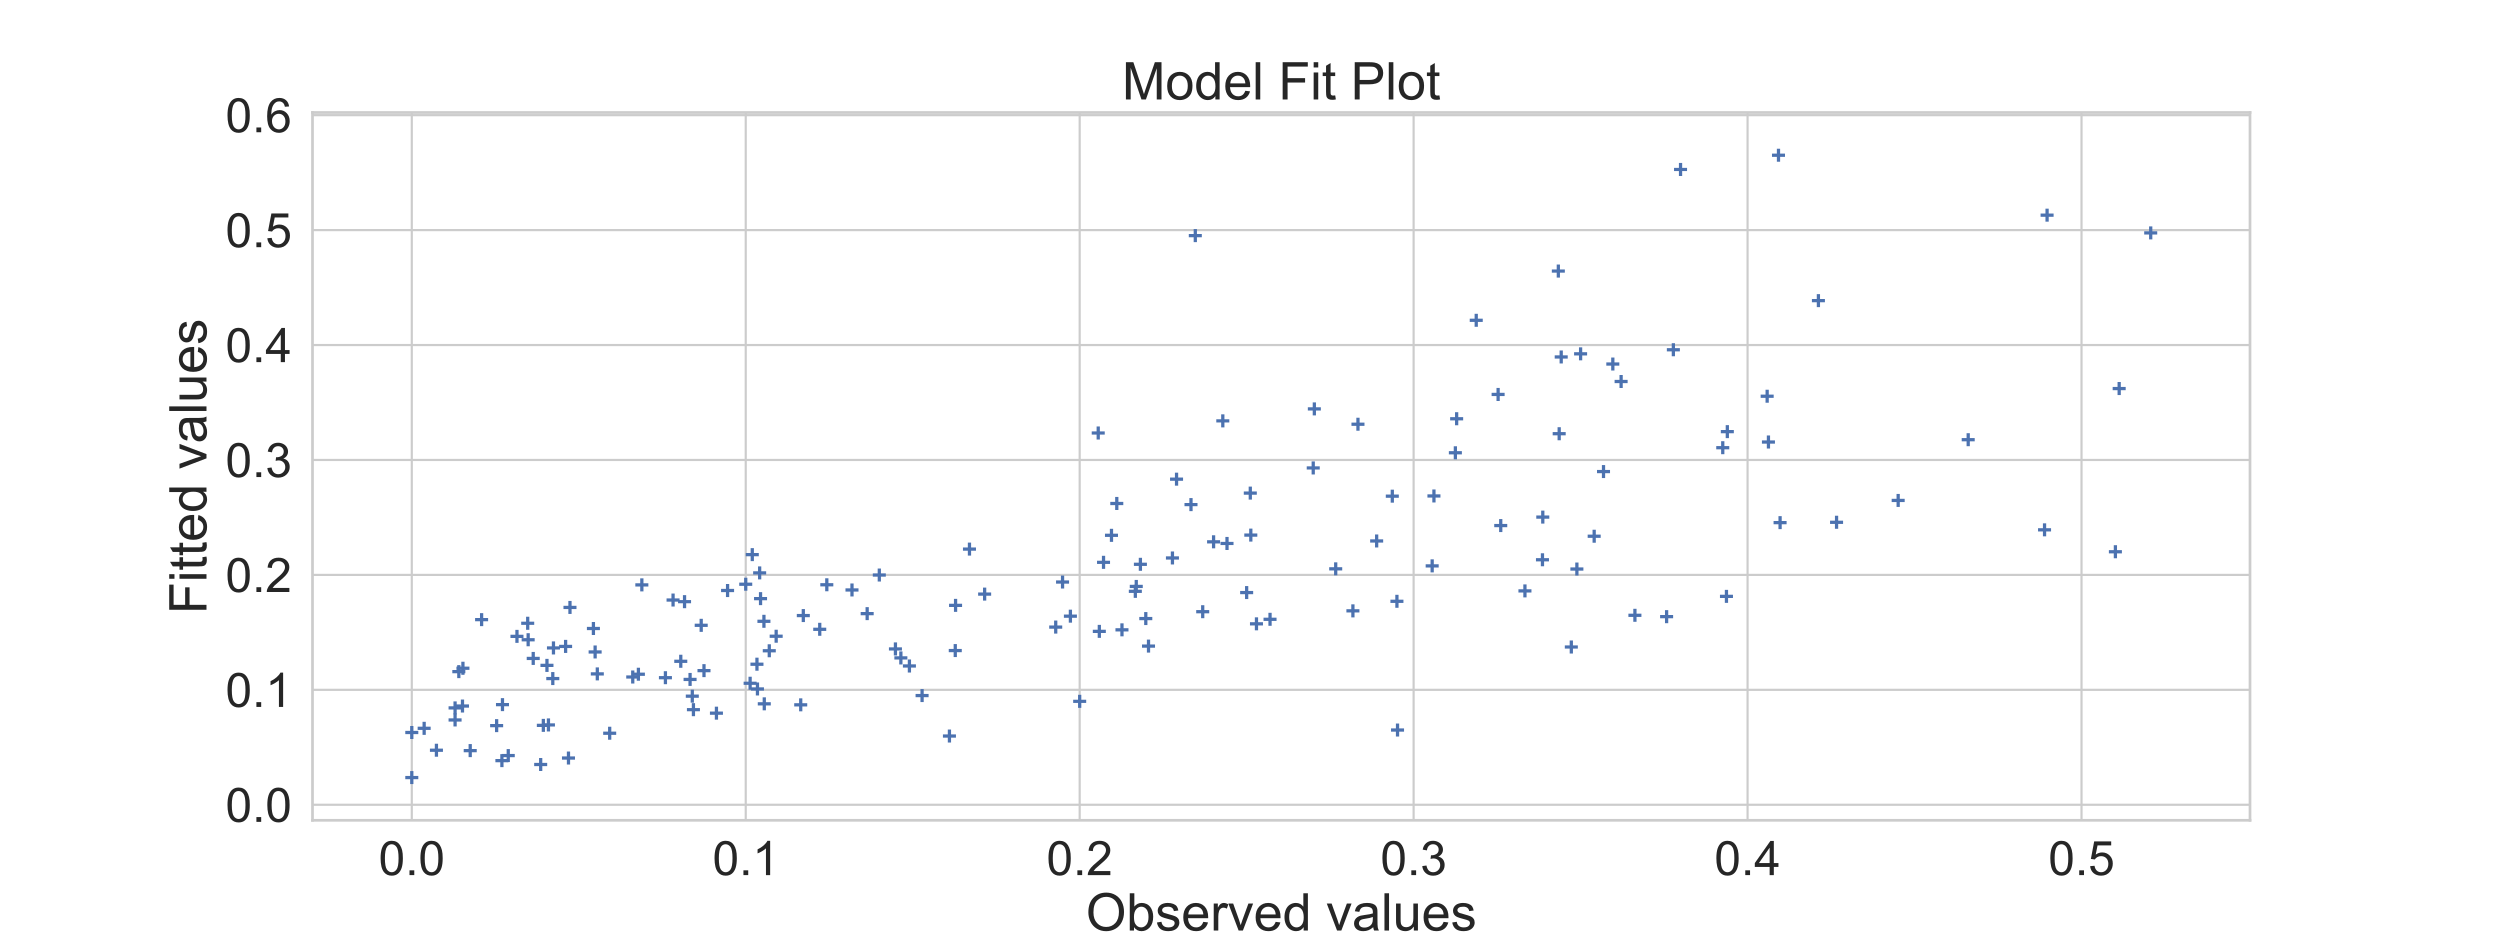 <?xml version="1.0" encoding="utf-8" standalone="no"?>
<!DOCTYPE svg PUBLIC "-//W3C//DTD SVG 1.1//EN"
  "http://www.w3.org/Graphics/SVG/1.1/DTD/svg11.dtd">
<!-- Created with matplotlib (https://matplotlib.org/) -->
<svg height="432pt" version="1.1" viewBox="0 0 1152 432" width="1152pt" xmlns="http://www.w3.org/2000/svg" xmlns:xlink="http://www.w3.org/1999/xlink">
 <defs>
  <style type="text/css">
*{stroke-linecap:butt;stroke-linejoin:round;}
  </style>
 </defs>
 <g id="figure_1">
  <g id="patch_1">
   <path d="M 0 432 
L 1152 432 
L 1152 0 
L 0 0 
z
" style="fill:#ffffff;"/>
  </g>
  <g id="axes_1">
   <g id="patch_2">
    <path d="M 144 378 
L 1036.8 378 
L 1036.8 51.84 
L 144 51.84 
z
" style="fill:#ffffff;"/>
   </g>
   <g id="matplotlib.axis_1">
    <g id="xtick_1">
     <g id="line2d_1">
      <path clip-path="url(#pbb1db2aaa8)" d="M 189.753 378 
L 189.753 51.84 
" style="fill:none;stroke:#cccccc;stroke-linecap:round;"/>
     </g>
     <g id="text_1">
      <!-- 0.0 -->
      <defs>
       <path d="M 4.156 35.297 
Q 4.156 48 6.766 55.734 
Q 9.375 63.484 14.516 67.672 
Q 19.672 71.875 27.484 71.875 
Q 33.25 71.875 37.594 69.547 
Q 41.938 67.234 44.766 62.859 
Q 47.609 58.5 49.219 52.219 
Q 50.828 45.953 50.828 35.297 
Q 50.828 22.703 48.234 14.969 
Q 45.656 7.234 40.5 3 
Q 35.359 -1.219 27.484 -1.219 
Q 17.141 -1.219 11.234 6.203 
Q 4.156 15.141 4.156 35.297 
z
M 13.188 35.297 
Q 13.188 17.672 17.312 11.828 
Q 21.438 6 27.484 6 
Q 33.547 6 37.672 11.859 
Q 41.797 17.719 41.797 35.297 
Q 41.797 52.984 37.672 58.781 
Q 33.547 64.594 27.391 64.594 
Q 21.344 64.594 17.719 59.469 
Q 13.188 52.938 13.188 35.297 
z
" id="ArialMT-48"/>
       <path d="M 9.078 0 
L 9.078 10.016 
L 19.094 10.016 
L 19.094 0 
z
" id="ArialMT-46"/>
      </defs>
      <g style="fill:#262626;" transform="translate(174.463 403.247)scale(0.22 -0.22)">
       <use xlink:href="#ArialMT-48"/>
       <use x="55.615" xlink:href="#ArialMT-46"/>
       <use x="83.398" xlink:href="#ArialMT-48"/>
      </g>
     </g>
    </g>
    <g id="xtick_2">
     <g id="line2d_2">
      <path clip-path="url(#pbb1db2aaa8)" d="M 343.634 378 
L 343.634 51.84 
" style="fill:none;stroke:#cccccc;stroke-linecap:round;"/>
     </g>
     <g id="text_2">
      <!-- 0.1 -->
      <defs>
       <path d="M 37.25 0 
L 28.469 0 
L 28.469 56 
Q 25.297 52.984 20.141 49.953 
Q 14.984 46.922 10.891 45.406 
L 10.891 53.906 
Q 18.266 57.375 23.781 62.297 
Q 29.297 67.234 31.594 71.875 
L 37.25 71.875 
z
" id="ArialMT-49"/>
      </defs>
      <g style="fill:#262626;" transform="translate(328.344 403.247)scale(0.22 -0.22)">
       <use xlink:href="#ArialMT-48"/>
       <use x="55.615" xlink:href="#ArialMT-46"/>
       <use x="83.398" xlink:href="#ArialMT-49"/>
      </g>
     </g>
    </g>
    <g id="xtick_3">
     <g id="line2d_3">
      <path clip-path="url(#pbb1db2aaa8)" d="M 497.516 378 
L 497.516 51.84 
" style="fill:none;stroke:#cccccc;stroke-linecap:round;"/>
     </g>
     <g id="text_3">
      <!-- 0.2 -->
      <defs>
       <path d="M 50.344 8.453 
L 50.344 0 
L 3.031 0 
Q 2.938 3.172 4.047 6.109 
Q 5.859 10.938 9.828 15.625 
Q 13.812 20.312 21.344 26.469 
Q 33.016 36.031 37.109 41.625 
Q 41.219 47.219 41.219 52.203 
Q 41.219 57.422 37.469 61 
Q 33.734 64.594 27.734 64.594 
Q 21.391 64.594 17.578 60.781 
Q 13.766 56.984 13.719 50.25 
L 4.688 51.172 
Q 5.609 61.281 11.656 66.578 
Q 17.719 71.875 27.938 71.875 
Q 38.234 71.875 44.234 66.156 
Q 50.25 60.453 50.25 52 
Q 50.25 47.703 48.484 43.547 
Q 46.734 39.406 42.656 34.812 
Q 38.578 30.219 29.109 22.219 
Q 21.188 15.578 18.938 13.203 
Q 16.703 10.844 15.234 8.453 
z
" id="ArialMT-50"/>
      </defs>
      <g style="fill:#262626;" transform="translate(482.226 403.247)scale(0.22 -0.22)">
       <use xlink:href="#ArialMT-48"/>
       <use x="55.615" xlink:href="#ArialMT-46"/>
       <use x="83.398" xlink:href="#ArialMT-50"/>
      </g>
     </g>
    </g>
    <g id="xtick_4">
     <g id="line2d_4">
      <path clip-path="url(#pbb1db2aaa8)" d="M 651.398 378 
L 651.398 51.84 
" style="fill:none;stroke:#cccccc;stroke-linecap:round;"/>
     </g>
     <g id="text_4">
      <!-- 0.3 -->
      <defs>
       <path d="M 4.203 18.891 
L 12.984 20.062 
Q 14.5 12.594 18.141 9.297 
Q 21.781 6 27 6 
Q 33.203 6 37.469 10.297 
Q 41.75 14.594 41.75 20.953 
Q 41.75 27 37.797 30.922 
Q 33.844 34.859 27.734 34.859 
Q 25.25 34.859 21.531 33.891 
L 22.516 41.609 
Q 23.391 41.5 23.922 41.5 
Q 29.547 41.5 34.031 44.422 
Q 38.531 47.359 38.531 53.469 
Q 38.531 58.297 35.25 61.469 
Q 31.984 64.656 26.812 64.656 
Q 21.688 64.656 18.266 61.422 
Q 14.844 58.203 13.875 51.766 
L 5.078 53.328 
Q 6.688 62.156 12.391 67.016 
Q 18.109 71.875 26.609 71.875 
Q 32.469 71.875 37.391 69.359 
Q 42.328 66.844 44.938 62.5 
Q 47.562 58.156 47.562 53.266 
Q 47.562 48.641 45.062 44.828 
Q 42.578 41.016 37.703 38.766 
Q 44.047 37.312 47.562 32.688 
Q 51.078 28.078 51.078 21.141 
Q 51.078 11.766 44.234 5.25 
Q 37.406 -1.266 26.953 -1.266 
Q 17.531 -1.266 11.297 4.344 
Q 5.078 9.969 4.203 18.891 
z
" id="ArialMT-51"/>
      </defs>
      <g style="fill:#262626;" transform="translate(636.108 403.247)scale(0.22 -0.22)">
       <use xlink:href="#ArialMT-48"/>
       <use x="55.615" xlink:href="#ArialMT-46"/>
       <use x="83.398" xlink:href="#ArialMT-51"/>
      </g>
     </g>
    </g>
    <g id="xtick_5">
     <g id="line2d_5">
      <path clip-path="url(#pbb1db2aaa8)" d="M 805.28 378 
L 805.28 51.84 
" style="fill:none;stroke:#cccccc;stroke-linecap:round;"/>
     </g>
     <g id="text_5">
      <!-- 0.4 -->
      <defs>
       <path d="M 32.328 0 
L 32.328 17.141 
L 1.266 17.141 
L 1.266 25.203 
L 33.938 71.578 
L 41.109 71.578 
L 41.109 25.203 
L 50.781 25.203 
L 50.781 17.141 
L 41.109 17.141 
L 41.109 0 
z
M 32.328 25.203 
L 32.328 57.469 
L 9.906 25.203 
z
" id="ArialMT-52"/>
      </defs>
      <g style="fill:#262626;" transform="translate(789.99 403.247)scale(0.22 -0.22)">
       <use xlink:href="#ArialMT-48"/>
       <use x="55.615" xlink:href="#ArialMT-46"/>
       <use x="83.398" xlink:href="#ArialMT-52"/>
      </g>
     </g>
    </g>
    <g id="xtick_6">
     <g id="line2d_6">
      <path clip-path="url(#pbb1db2aaa8)" d="M 959.162 378 
L 959.162 51.84 
" style="fill:none;stroke:#cccccc;stroke-linecap:round;"/>
     </g>
     <g id="text_6">
      <!-- 0.5 -->
      <defs>
       <path d="M 4.156 18.75 
L 13.375 19.531 
Q 14.406 12.797 18.141 9.391 
Q 21.875 6 27.156 6 
Q 33.5 6 37.891 10.781 
Q 42.281 15.578 42.281 23.484 
Q 42.281 31 38.062 35.344 
Q 33.844 39.703 27 39.703 
Q 22.75 39.703 19.328 37.766 
Q 15.922 35.844 13.969 32.766 
L 5.719 33.844 
L 12.641 70.609 
L 48.25 70.609 
L 48.25 62.203 
L 19.672 62.203 
L 15.828 42.969 
Q 22.266 47.469 29.344 47.469 
Q 38.719 47.469 45.156 40.969 
Q 51.609 34.469 51.609 24.266 
Q 51.609 14.547 45.953 7.469 
Q 39.062 -1.219 27.156 -1.219 
Q 17.391 -1.219 11.203 4.25 
Q 5.031 9.719 4.156 18.75 
z
" id="ArialMT-53"/>
      </defs>
      <g style="fill:#262626;" transform="translate(943.872 403.247)scale(0.22 -0.22)">
       <use xlink:href="#ArialMT-48"/>
       <use x="55.615" xlink:href="#ArialMT-46"/>
       <use x="83.398" xlink:href="#ArialMT-53"/>
      </g>
     </g>
    </g>
    <g id="text_7">
     <!-- Observed values -->
     <defs>
      <path d="M 4.828 34.859 
Q 4.828 52.688 14.391 62.766 
Q 23.969 72.859 39.109 72.859 
Q 49.031 72.859 56.984 68.109 
Q 64.938 63.375 69.109 54.906 
Q 73.297 46.438 73.297 35.688 
Q 73.297 24.812 68.891 16.219 
Q 64.5 7.625 56.438 3.203 
Q 48.391 -1.219 39.062 -1.219 
Q 28.953 -1.219 20.984 3.656 
Q 13.031 8.547 8.922 16.984 
Q 4.828 25.438 4.828 34.859 
z
M 14.594 34.719 
Q 14.594 21.781 21.547 14.328 
Q 28.516 6.891 39.016 6.891 
Q 49.703 6.891 56.609 14.406 
Q 63.531 21.922 63.531 35.75 
Q 63.531 44.484 60.578 51 
Q 57.625 57.516 51.922 61.109 
Q 46.234 64.703 39.156 64.703 
Q 29.109 64.703 21.844 57.781 
Q 14.594 50.875 14.594 34.719 
z
" id="ArialMT-79"/>
      <path d="M 14.703 0 
L 6.547 0 
L 6.547 71.578 
L 15.328 71.578 
L 15.328 46.047 
Q 20.906 53.031 29.547 53.031 
Q 34.328 53.031 38.594 51.094 
Q 42.875 49.172 45.625 45.672 
Q 48.391 42.188 49.953 37.25 
Q 51.516 32.328 51.516 26.703 
Q 51.516 13.375 44.922 6.094 
Q 38.328 -1.172 29.109 -1.172 
Q 19.922 -1.172 14.703 6.5 
z
M 14.594 26.312 
Q 14.594 17 17.141 12.844 
Q 21.297 6.062 28.375 6.062 
Q 34.125 6.062 38.328 11.062 
Q 42.531 16.062 42.531 25.984 
Q 42.531 36.141 38.5 40.969 
Q 34.469 45.797 28.766 45.797 
Q 23 45.797 18.797 40.797 
Q 14.594 35.797 14.594 26.312 
z
" id="ArialMT-98"/>
      <path d="M 3.078 15.484 
L 11.766 16.844 
Q 12.5 11.625 15.844 8.844 
Q 19.188 6.062 25.203 6.062 
Q 31.25 6.062 34.172 8.516 
Q 37.109 10.984 37.109 14.312 
Q 37.109 17.281 34.516 19 
Q 32.719 20.172 25.531 21.969 
Q 15.875 24.422 12.141 26.203 
Q 8.406 27.984 6.469 31.125 
Q 4.547 34.281 4.547 38.094 
Q 4.547 41.547 6.125 44.5 
Q 7.719 47.469 10.453 49.422 
Q 12.5 50.922 16.031 51.969 
Q 19.578 53.031 23.641 53.031 
Q 29.734 53.031 34.344 51.266 
Q 38.969 49.516 41.156 46.5 
Q 43.359 43.5 44.188 38.484 
L 35.594 37.312 
Q 35.016 41.312 32.203 43.547 
Q 29.391 45.797 24.266 45.797 
Q 18.219 45.797 15.625 43.797 
Q 13.031 41.797 13.031 39.109 
Q 13.031 37.406 14.109 36.031 
Q 15.188 34.625 17.484 33.688 
Q 18.797 33.203 25.25 31.453 
Q 34.578 28.953 38.25 27.359 
Q 41.938 25.781 44.031 22.75 
Q 46.141 19.734 46.141 15.234 
Q 46.141 10.844 43.578 6.953 
Q 41.016 3.078 36.172 0.953 
Q 31.344 -1.172 25.25 -1.172 
Q 15.141 -1.172 9.844 3.031 
Q 4.547 7.234 3.078 15.484 
z
" id="ArialMT-115"/>
      <path d="M 42.094 16.703 
L 51.172 15.578 
Q 49.031 7.625 43.219 3.219 
Q 37.406 -1.172 28.375 -1.172 
Q 17 -1.172 10.328 5.828 
Q 3.656 12.844 3.656 25.484 
Q 3.656 38.578 10.391 45.797 
Q 17.141 53.031 27.875 53.031 
Q 38.281 53.031 44.875 45.953 
Q 51.469 38.875 51.469 26.031 
Q 51.469 25.25 51.422 23.688 
L 12.75 23.688 
Q 13.234 15.141 17.578 10.594 
Q 21.922 6.062 28.422 6.062 
Q 33.25 6.062 36.672 8.594 
Q 40.094 11.141 42.094 16.703 
z
M 13.234 30.906 
L 42.188 30.906 
Q 41.609 37.453 38.875 40.719 
Q 34.672 45.797 27.984 45.797 
Q 21.922 45.797 17.797 41.75 
Q 13.672 37.703 13.234 30.906 
z
" id="ArialMT-101"/>
      <path d="M 6.5 0 
L 6.5 51.859 
L 14.406 51.859 
L 14.406 44 
Q 17.438 49.516 20 51.266 
Q 22.562 53.031 25.641 53.031 
Q 30.078 53.031 34.672 50.203 
L 31.641 42.047 
Q 28.422 43.953 25.203 43.953 
Q 22.312 43.953 20.016 42.219 
Q 17.719 40.484 16.75 37.406 
Q 15.281 32.719 15.281 27.156 
L 15.281 0 
z
" id="ArialMT-114"/>
      <path d="M 21 0 
L 1.266 51.859 
L 10.547 51.859 
L 21.688 20.797 
Q 23.484 15.766 25 10.359 
Q 26.172 14.453 28.266 20.219 
L 39.797 51.859 
L 48.828 51.859 
L 29.203 0 
z
" id="ArialMT-118"/>
      <path d="M 40.234 0 
L 40.234 6.547 
Q 35.297 -1.172 25.734 -1.172 
Q 19.531 -1.172 14.328 2.25 
Q 9.125 5.672 6.266 11.797 
Q 3.422 17.922 3.422 25.875 
Q 3.422 33.641 6 39.969 
Q 8.594 46.297 13.766 49.656 
Q 18.953 53.031 25.344 53.031 
Q 30.031 53.031 33.688 51.047 
Q 37.359 49.078 39.656 45.906 
L 39.656 71.578 
L 48.391 71.578 
L 48.391 0 
z
M 12.453 25.875 
Q 12.453 15.922 16.641 10.984 
Q 20.844 6.062 26.562 6.062 
Q 32.328 6.062 36.344 10.766 
Q 40.375 15.484 40.375 25.141 
Q 40.375 35.797 36.266 40.766 
Q 32.172 45.75 26.172 45.75 
Q 20.312 45.75 16.375 40.969 
Q 12.453 36.188 12.453 25.875 
z
" id="ArialMT-100"/>
      <path id="ArialMT-32"/>
      <path d="M 40.438 6.391 
Q 35.547 2.25 31.031 0.531 
Q 26.516 -1.172 21.344 -1.172 
Q 12.797 -1.172 8.203 3 
Q 3.609 7.172 3.609 13.672 
Q 3.609 17.484 5.344 20.625 
Q 7.078 23.781 9.891 25.688 
Q 12.703 27.594 16.219 28.562 
Q 18.797 29.25 24.031 29.891 
Q 34.672 31.156 39.703 32.906 
Q 39.75 34.719 39.75 35.203 
Q 39.75 40.578 37.25 42.781 
Q 33.891 45.75 27.25 45.75 
Q 21.047 45.75 18.094 43.578 
Q 15.141 41.406 13.719 35.891 
L 5.125 37.062 
Q 6.297 42.578 8.984 45.969 
Q 11.672 49.359 16.75 51.188 
Q 21.828 53.031 28.516 53.031 
Q 35.156 53.031 39.297 51.469 
Q 43.453 49.906 45.406 47.531 
Q 47.359 45.172 48.141 41.547 
Q 48.578 39.312 48.578 33.453 
L 48.578 21.734 
Q 48.578 9.469 49.141 6.219 
Q 49.703 2.984 51.375 0 
L 42.188 0 
Q 40.828 2.734 40.438 6.391 
z
M 39.703 26.031 
Q 34.906 24.078 25.344 22.703 
Q 19.922 21.922 17.672 20.938 
Q 15.438 19.969 14.203 18.094 
Q 12.984 16.219 12.984 13.922 
Q 12.984 10.406 15.641 8.062 
Q 18.312 5.719 23.438 5.719 
Q 28.516 5.719 32.469 7.938 
Q 36.422 10.156 38.281 14.016 
Q 39.703 17 39.703 22.797 
z
" id="ArialMT-97"/>
      <path d="M 6.391 0 
L 6.391 71.578 
L 15.188 71.578 
L 15.188 0 
z
" id="ArialMT-108"/>
      <path d="M 40.578 0 
L 40.578 7.625 
Q 34.516 -1.172 24.125 -1.172 
Q 19.531 -1.172 15.547 0.578 
Q 11.578 2.344 9.641 5 
Q 7.719 7.672 6.938 11.531 
Q 6.391 14.109 6.391 19.734 
L 6.391 51.859 
L 15.188 51.859 
L 15.188 23.094 
Q 15.188 16.219 15.719 13.812 
Q 16.547 10.359 19.234 8.375 
Q 21.922 6.391 25.875 6.391 
Q 29.828 6.391 33.297 8.422 
Q 36.766 10.453 38.203 13.938 
Q 39.656 17.438 39.656 24.078 
L 39.656 51.859 
L 48.438 51.859 
L 48.438 0 
z
" id="ArialMT-117"/>
     </defs>
     <g style="fill:#262626;" transform="translate(500.359 428.798)scale(0.24 -0.24)">
      <use xlink:href="#ArialMT-79"/>
      <use x="77.783" xlink:href="#ArialMT-98"/>
      <use x="133.398" xlink:href="#ArialMT-115"/>
      <use x="183.398" xlink:href="#ArialMT-101"/>
      <use x="239.014" xlink:href="#ArialMT-114"/>
      <use x="272.314" xlink:href="#ArialMT-118"/>
      <use x="322.314" xlink:href="#ArialMT-101"/>
      <use x="377.93" xlink:href="#ArialMT-100"/>
      <use x="433.545" xlink:href="#ArialMT-32"/>
      <use x="461.328" xlink:href="#ArialMT-118"/>
      <use x="511.328" xlink:href="#ArialMT-97"/>
      <use x="566.943" xlink:href="#ArialMT-108"/>
      <use x="589.16" xlink:href="#ArialMT-117"/>
      <use x="644.775" xlink:href="#ArialMT-101"/>
      <use x="700.391" xlink:href="#ArialMT-115"/>
     </g>
    </g>
   </g>
   <g id="matplotlib.axis_2">
    <g id="ytick_1">
     <g id="line2d_7">
      <path clip-path="url(#pbb1db2aaa8)" d="M 144 370.84 
L 1036.8 370.84 
" style="fill:none;stroke:#cccccc;stroke-linecap:round;"/>
     </g>
     <g id="text_8">
      <!-- 0.0 -->
      <g style="fill:#262626;" transform="translate(103.92 378.714)scale(0.22 -0.22)">
       <use xlink:href="#ArialMT-48"/>
       <use x="55.615" xlink:href="#ArialMT-46"/>
       <use x="83.398" xlink:href="#ArialMT-48"/>
      </g>
     </g>
    </g>
    <g id="ytick_2">
     <g id="line2d_8">
      <path clip-path="url(#pbb1db2aaa8)" d="M 144 317.879 
L 1036.8 317.879 
" style="fill:none;stroke:#cccccc;stroke-linecap:round;"/>
     </g>
     <g id="text_9">
      <!-- 0.1 -->
      <g style="fill:#262626;" transform="translate(103.92 325.752)scale(0.22 -0.22)">
       <use xlink:href="#ArialMT-48"/>
       <use x="55.615" xlink:href="#ArialMT-46"/>
       <use x="83.398" xlink:href="#ArialMT-49"/>
      </g>
     </g>
    </g>
    <g id="ytick_3">
     <g id="line2d_9">
      <path clip-path="url(#pbb1db2aaa8)" d="M 144 264.917 
L 1036.8 264.917 
" style="fill:none;stroke:#cccccc;stroke-linecap:round;"/>
     </g>
     <g id="text_10">
      <!-- 0.2 -->
      <g style="fill:#262626;" transform="translate(103.92 272.79)scale(0.22 -0.22)">
       <use xlink:href="#ArialMT-48"/>
       <use x="55.615" xlink:href="#ArialMT-46"/>
       <use x="83.398" xlink:href="#ArialMT-50"/>
      </g>
     </g>
    </g>
    <g id="ytick_4">
     <g id="line2d_10">
      <path clip-path="url(#pbb1db2aaa8)" d="M 144 211.955 
L 1036.8 211.955 
" style="fill:none;stroke:#cccccc;stroke-linecap:round;"/>
     </g>
     <g id="text_11">
      <!-- 0.3 -->
      <g style="fill:#262626;" transform="translate(103.92 219.829)scale(0.22 -0.22)">
       <use xlink:href="#ArialMT-48"/>
       <use x="55.615" xlink:href="#ArialMT-46"/>
       <use x="83.398" xlink:href="#ArialMT-51"/>
      </g>
     </g>
    </g>
    <g id="ytick_5">
     <g id="line2d_11">
      <path clip-path="url(#pbb1db2aaa8)" d="M 144 158.993 
L 1036.8 158.993 
" style="fill:none;stroke:#cccccc;stroke-linecap:round;"/>
     </g>
     <g id="text_12">
      <!-- 0.4 -->
      <g style="fill:#262626;" transform="translate(103.92 166.867)scale(0.22 -0.22)">
       <use xlink:href="#ArialMT-48"/>
       <use x="55.615" xlink:href="#ArialMT-46"/>
       <use x="83.398" xlink:href="#ArialMT-52"/>
      </g>
     </g>
    </g>
    <g id="ytick_6">
     <g id="line2d_12">
      <path clip-path="url(#pbb1db2aaa8)" d="M 144 106.032 
L 1036.8 106.032 
" style="fill:none;stroke:#cccccc;stroke-linecap:round;"/>
     </g>
     <g id="text_13">
      <!-- 0.5 -->
      <g style="fill:#262626;" transform="translate(103.92 113.905)scale(0.22 -0.22)">
       <use xlink:href="#ArialMT-48"/>
       <use x="55.615" xlink:href="#ArialMT-46"/>
       <use x="83.398" xlink:href="#ArialMT-53"/>
      </g>
     </g>
    </g>
    <g id="ytick_7">
     <g id="line2d_13">
      <path clip-path="url(#pbb1db2aaa8)" d="M 144 53.07 
L 1036.8 53.07 
" style="fill:none;stroke:#cccccc;stroke-linecap:round;"/>
     </g>
     <g id="text_14">
      <!-- 0.6 -->
      <defs>
       <path d="M 49.75 54.047 
L 41.016 53.375 
Q 39.844 58.547 37.703 60.891 
Q 34.125 64.656 28.906 64.656 
Q 24.703 64.656 21.531 62.312 
Q 17.391 59.281 14.984 53.469 
Q 12.594 47.656 12.5 36.922 
Q 15.672 41.75 20.266 44.094 
Q 24.859 46.438 29.891 46.438 
Q 38.672 46.438 44.844 39.969 
Q 51.031 33.5 51.031 23.25 
Q 51.031 16.5 48.125 10.719 
Q 45.219 4.938 40.141 1.859 
Q 35.062 -1.219 28.609 -1.219 
Q 17.625 -1.219 10.688 6.859 
Q 3.766 14.938 3.766 33.5 
Q 3.766 54.25 11.422 63.672 
Q 18.109 71.875 29.438 71.875 
Q 37.891 71.875 43.281 67.141 
Q 48.688 62.406 49.75 54.047 
z
M 13.875 23.188 
Q 13.875 18.656 15.797 14.5 
Q 17.719 10.359 21.188 8.172 
Q 24.656 6 28.469 6 
Q 34.031 6 38.031 10.484 
Q 42.047 14.984 42.047 22.703 
Q 42.047 30.125 38.078 34.391 
Q 34.125 38.672 28.125 38.672 
Q 22.172 38.672 18.016 34.391 
Q 13.875 30.125 13.875 23.188 
z
" id="ArialMT-54"/>
      </defs>
      <g style="fill:#262626;" transform="translate(103.92 60.943)scale(0.22 -0.22)">
       <use xlink:href="#ArialMT-48"/>
       <use x="55.615" xlink:href="#ArialMT-46"/>
       <use x="83.398" xlink:href="#ArialMT-54"/>
      </g>
     </g>
    </g>
    <g id="text_15">
     <!-- Fitted values -->
     <defs>
      <path d="M 8.203 0 
L 8.203 71.578 
L 56.5 71.578 
L 56.5 63.141 
L 17.672 63.141 
L 17.672 40.969 
L 51.266 40.969 
L 51.266 32.516 
L 17.672 32.516 
L 17.672 0 
z
" id="ArialMT-70"/>
      <path d="M 6.641 61.469 
L 6.641 71.578 
L 15.438 71.578 
L 15.438 61.469 
z
M 6.641 0 
L 6.641 51.859 
L 15.438 51.859 
L 15.438 0 
z
" id="ArialMT-105"/>
      <path d="M 25.781 7.859 
L 27.047 0.094 
Q 23.344 -0.688 20.406 -0.688 
Q 15.625 -0.688 12.984 0.828 
Q 10.359 2.344 9.281 4.812 
Q 8.203 7.281 8.203 15.188 
L 8.203 45.016 
L 1.766 45.016 
L 1.766 51.859 
L 8.203 51.859 
L 8.203 64.703 
L 16.938 69.969 
L 16.938 51.859 
L 25.781 51.859 
L 25.781 45.016 
L 16.938 45.016 
L 16.938 14.703 
Q 16.938 10.938 17.406 9.859 
Q 17.875 8.797 18.922 8.156 
Q 19.969 7.516 21.922 7.516 
Q 23.391 7.516 25.781 7.859 
z
" id="ArialMT-116"/>
     </defs>
     <g style="fill:#262626;" transform="translate(95.15 282.949)rotate(-90)scale(0.24 -0.24)">
      <use xlink:href="#ArialMT-70"/>
      <use x="61.084" xlink:href="#ArialMT-105"/>
      <use x="83.301" xlink:href="#ArialMT-116"/>
      <use x="111.084" xlink:href="#ArialMT-116"/>
      <use x="138.867" xlink:href="#ArialMT-101"/>
      <use x="194.482" xlink:href="#ArialMT-100"/>
      <use x="250.098" xlink:href="#ArialMT-32"/>
      <use x="277.881" xlink:href="#ArialMT-118"/>
      <use x="327.881" xlink:href="#ArialMT-97"/>
      <use x="383.496" xlink:href="#ArialMT-108"/>
      <use x="405.713" xlink:href="#ArialMT-117"/>
      <use x="461.328" xlink:href="#ArialMT-101"/>
      <use x="516.943" xlink:href="#ArialMT-115"/>
     </g>
    </g>
   </g>
   <g id="PathCollection_1">
    <defs>
     <path d="M -3 0 
L 3 0 
M 0 3 
L 0 -3 
" id="m49c57559b8" style="stroke:#4c72b0;stroke-width:1.5;"/>
    </defs>
    <g clip-path="url(#pbb1db2aaa8)">
     <use style="fill:#4c72b0;stroke:#4c72b0;stroke-width:1.5;" x="819.528" xlink:href="#m49c57559b8" y="71.537"/>
     <use style="fill:#4c72b0;stroke:#4c72b0;stroke-width:1.5;" x="734.598" xlink:href="#m49c57559b8" y="247.097"/>
     <use style="fill:#4c72b0;stroke:#4c72b0;stroke-width:1.5;" x="719.407" xlink:href="#m49c57559b8" y="164.499"/>
     <use style="fill:#4c72b0;stroke:#4c72b0;stroke-width:1.5;" x="319.532" xlink:href="#m49c57559b8" y="327.013"/>
     <use style="fill:#4c72b0;stroke:#4c72b0;stroke-width:1.5;" x="793.845" xlink:href="#m49c57559b8" y="206.302"/>
     <use style="fill:#4c72b0;stroke:#4c72b0;stroke-width:1.5;" x="335.267" xlink:href="#m49c57559b8" y="272.114"/>
     <use style="fill:#4c72b0;stroke:#4c72b0;stroke-width:1.5;" x="493.242" xlink:href="#m49c57559b8" y="283.932"/>
     <use style="fill:#4c72b0;stroke:#4c72b0;stroke-width:1.5;" x="350.046" xlink:href="#m49c57559b8" y="263.994"/>
     <use style="fill:#4c72b0;stroke:#4c72b0;stroke-width:1.5;" x="352.183" xlink:href="#m49c57559b8" y="324.331"/>
     <use style="fill:#4c72b0;stroke:#4c72b0;stroke-width:1.5;" x="728.339" xlink:href="#m49c57559b8" y="163.05"/>
     <use style="fill:#4c72b0;stroke:#4c72b0;stroke-width:1.5;" x="437.499" xlink:href="#m49c57559b8" y="339.156"/>
     <use style="fill:#4c72b0;stroke:#4c72b0;stroke-width:1.5;" x="343.634" xlink:href="#m49c57559b8" y="269.211"/>
     <use style="fill:#4c72b0;stroke:#4c72b0;stroke-width:1.5;" x="370.166" xlink:href="#m49c57559b8" y="283.657"/>
     <use style="fill:#4c72b0;stroke:#4c72b0;stroke-width:1.5;" x="368.972" xlink:href="#m49c57559b8" y="324.779"/>
     <use style="fill:#4c72b0;stroke:#4c72b0;stroke-width:1.5;" x="718.08" xlink:href="#m49c57559b8" y="124.906"/>
     <use style="fill:#4c72b0;stroke:#4c72b0;stroke-width:1.5;" x="605.65" xlink:href="#m49c57559b8" y="188.417"/>
     <use style="fill:#4c72b0;stroke:#4c72b0;stroke-width:1.5;" x="440.188" xlink:href="#m49c57559b8" y="299.787"/>
     <use style="fill:#4c72b0;stroke:#4c72b0;stroke-width:1.5;" x="319.013" xlink:href="#m49c57559b8" y="320.786"/>
     <use style="fill:#4c72b0;stroke:#4c72b0;stroke-width:1.5;" x="670.633" xlink:href="#m49c57559b8" y="208.646"/>
     <use style="fill:#4c72b0;stroke:#4c72b0;stroke-width:1.5;" x="559.221" xlink:href="#m49c57559b8" y="249.665"/>
     <use style="fill:#4c72b0;stroke:#4c72b0;stroke-width:1.5;" x="354.483" xlink:href="#m49c57559b8" y="299.865"/>
     <use style="fill:#4c72b0;stroke:#4c72b0;stroke-width:1.5;" x="743.187" xlink:href="#m49c57559b8" y="167.752"/>
     <use style="fill:#4c72b0;stroke:#4c72b0;stroke-width:1.5;" x="506.065" xlink:href="#m49c57559b8" y="199.526"/>
     <use style="fill:#4c72b0;stroke:#4c72b0;stroke-width:1.5;" x="231.276" xlink:href="#m49c57559b8" y="350.496"/>
     <use style="fill:#4c72b0;stroke:#4c72b0;stroke-width:1.5;" x="527.979" xlink:href="#m49c57559b8" y="285.045"/>
     <use style="fill:#4c72b0;stroke:#4c72b0;stroke-width:1.5;" x="243.166" xlink:href="#m49c57559b8" y="287.202"/>
     <use style="fill:#4c72b0;stroke:#4c72b0;stroke-width:1.5;" x="514.614" xlink:href="#m49c57559b8" y="232.001"/>
     <use style="fill:#4c72b0;stroke:#4c72b0;stroke-width:1.5;" x="486.475" xlink:href="#m49c57559b8" y="288.955"/>
     <use style="fill:#4c72b0;stroke:#4c72b0;stroke-width:1.5;" x="330.136" xlink:href="#m49c57559b8" y="328.635"/>
     <use style="fill:#4c72b0;stroke:#4c72b0;stroke-width:1.5;" x="274.237" xlink:href="#m49c57559b8" y="300.423"/>
     <use style="fill:#4c72b0;stroke:#4c72b0;stroke-width:1.5;" x="238.219" xlink:href="#m49c57559b8" y="293.237"/>
     <use style="fill:#4c72b0;stroke:#4c72b0;stroke-width:1.5;" x="508.508" xlink:href="#m49c57559b8" y="259.122"/>
     <use style="fill:#4c72b0;stroke:#4c72b0;stroke-width:1.5;" x="578.983" xlink:href="#m49c57559b8" y="287.464"/>
     <use style="fill:#4c72b0;stroke:#4c72b0;stroke-width:1.5;" x="625.751" xlink:href="#m49c57559b8" y="195.493"/>
     <use style="fill:#4c72b0;stroke:#4c72b0;stroke-width:1.5;" x="291.569" xlink:href="#m49c57559b8" y="311.964"/>
     <use style="fill:#4c72b0;stroke:#4c72b0;stroke-width:1.5;" x="710.77" xlink:href="#m49c57559b8" y="257.945"/>
     <use style="fill:#4c72b0;stroke:#4c72b0;stroke-width:1.5;" x="211.426" xlink:href="#m49c57559b8" y="309.478"/>
     <use style="fill:#4c72b0;stroke:#4c72b0;stroke-width:1.5;" x="563.466" xlink:href="#m49c57559b8" y="193.934"/>
     <use style="fill:#4c72b0;stroke:#4c72b0;stroke-width:1.5;" x="747.009" xlink:href="#m49c57559b8" y="175.793"/>
     <use style="fill:#4c72b0;stroke:#4c72b0;stroke-width:1.5;" x="605.139" xlink:href="#m49c57559b8" y="215.626"/>
     <use style="fill:#4c72b0;stroke:#4c72b0;stroke-width:1.5;" x="275.243" xlink:href="#m49c57559b8" y="310.538"/>
     <use style="fill:#4c72b0;stroke:#4c72b0;stroke-width:1.5;" x="306.625" xlink:href="#m49c57559b8" y="312.287"/>
     <use style="fill:#4c72b0;stroke:#4c72b0;stroke-width:1.5;" x="565.405" xlink:href="#m49c57559b8" y="250.431"/>
     <use style="fill:#4c72b0;stroke:#4c72b0;stroke-width:1.5;" x="643.704" xlink:href="#m49c57559b8" y="277.088"/>
     <use style="fill:#4c72b0;stroke:#4c72b0;stroke-width:1.5;" x="346.652" xlink:href="#m49c57559b8" y="255.581"/>
     <use style="fill:#4c72b0;stroke:#4c72b0;stroke-width:1.5;" x="517.004" xlink:href="#m49c57559b8" y="290.231"/>
     <use style="fill:#4c72b0;stroke:#4c72b0;stroke-width:1.5;" x="415.117" xlink:href="#m49c57559b8" y="303.173"/>
     <use style="fill:#4c72b0;stroke:#4c72b0;stroke-width:1.5;" x="691.541" xlink:href="#m49c57559b8" y="242.173"/>
     <use style="fill:#4c72b0;stroke:#4c72b0;stroke-width:1.5;" x="576.371" xlink:href="#m49c57559b8" y="246.565"/>
     <use style="fill:#4c72b0;stroke:#4c72b0;stroke-width:1.5;" x="615.492" xlink:href="#m49c57559b8" y="262.109"/>
     <use style="fill:#4c72b0;stroke:#4c72b0;stroke-width:1.5;" x="252.722" xlink:href="#m49c57559b8" y="334.047"/>
     <use style="fill:#4c72b0;stroke:#4c72b0;stroke-width:1.5;" x="814.898" xlink:href="#m49c57559b8" y="203.677"/>
     <use style="fill:#4c72b0;stroke:#4c72b0;stroke-width:1.5;" x="718.475" xlink:href="#m49c57559b8" y="199.862"/>
     <use style="fill:#4c72b0;stroke:#4c72b0;stroke-width:1.5;" x="201.109" xlink:href="#m49c57559b8" y="345.704"/>
     <use style="fill:#4c72b0;stroke:#4c72b0;stroke-width:1.5;" x="243.378" xlink:href="#m49c57559b8" y="294.792"/>
     <use style="fill:#4c72b0;stroke:#4c72b0;stroke-width:1.5;" x="352.018" xlink:href="#m49c57559b8" y="286.287"/>
     <use style="fill:#4c72b0;stroke:#4c72b0;stroke-width:1.5;" x="643.982" xlink:href="#m49c57559b8" y="336.399"/>
     <use style="fill:#4c72b0;stroke:#4c72b0;stroke-width:1.5;" x="405.187" xlink:href="#m49c57559b8" y="264.964"/>
     <use style="fill:#4c72b0;stroke:#4c72b0;stroke-width:1.5;" x="726.629" xlink:href="#m49c57559b8" y="262.207"/>
     <use style="fill:#4c72b0;stroke:#4c72b0;stroke-width:1.5;" x="424.898" xlink:href="#m49c57559b8" y="320.515"/>
     <use style="fill:#4c72b0;stroke:#4c72b0;stroke-width:1.5;" x="837.922" xlink:href="#m49c57559b8" y="138.523"/>
     <use style="fill:#4c72b0;stroke:#4c72b0;stroke-width:1.5;" x="529.234" xlink:href="#m49c57559b8" y="297.721"/>
     <use style="fill:#4c72b0;stroke:#4c72b0;stroke-width:1.5;" x="641.576" xlink:href="#m49c57559b8" y="228.64"/>
     <use style="fill:#4c72b0;stroke:#4c72b0;stroke-width:1.5;" x="231.542" xlink:href="#m49c57559b8" y="324.705"/>
     <use style="fill:#4c72b0;stroke:#4c72b0;stroke-width:1.5;" x="820.263" xlink:href="#m49c57559b8" y="240.835"/>
     <use style="fill:#4c72b0;stroke:#4c72b0;stroke-width:1.5;" x="234.207" xlink:href="#m49c57559b8" y="348.155"/>
     <use style="fill:#4c72b0;stroke:#4c72b0;stroke-width:1.5;" x="250.373" xlink:href="#m49c57559b8" y="334.258"/>
     <use style="fill:#4c72b0;stroke:#4c72b0;stroke-width:1.5;" x="795.552" xlink:href="#m49c57559b8" y="274.814"/>
     <use style="fill:#4c72b0;stroke:#4c72b0;stroke-width:1.5;" x="255.036" xlink:href="#m49c57559b8" y="298.569"/>
     <use style="fill:#4c72b0;stroke:#4c72b0;stroke-width:1.5;" x="380.993" xlink:href="#m49c57559b8" y="269.463"/>
     <use style="fill:#4c72b0;stroke:#4c72b0;stroke-width:1.5;" x="317.987" xlink:href="#m49c57559b8" y="313.077"/>
     <use style="fill:#4c72b0;stroke:#4c72b0;stroke-width:1.5;" x="260.632" xlink:href="#m49c57559b8" y="297.866"/>
     <use style="fill:#4c72b0;stroke:#4c72b0;stroke-width:1.5;" x="189.753" xlink:href="#m49c57559b8" y="337.53"/>
     <use style="fill:#4c72b0;stroke:#4c72b0;stroke-width:1.5;" x="767.975" xlink:href="#m49c57559b8" y="284.155"/>
     <use style="fill:#4c72b0;stroke:#4c72b0;stroke-width:1.5;" x="523.591" xlink:href="#m49c57559b8" y="270.239"/>
     <use style="fill:#4c72b0;stroke:#4c72b0;stroke-width:1.5;" x="523.163" xlink:href="#m49c57559b8" y="272.482"/>
     <use style="fill:#4c72b0;stroke:#4c72b0;stroke-width:1.5;" x="295.76" xlink:href="#m49c57559b8" y="269.508"/>
     <use style="fill:#4c72b0;stroke:#4c72b0;stroke-width:1.5;" x="574.457" xlink:href="#m49c57559b8" y="273.059"/>
     <use style="fill:#4c72b0;stroke:#4c72b0;stroke-width:1.5;" x="738.9" xlink:href="#m49c57559b8" y="217.292"/>
     <use style="fill:#4c72b0;stroke:#4c72b0;stroke-width:1.5;" x="710.916" xlink:href="#m49c57559b8" y="238.287"/>
     <use style="fill:#4c72b0;stroke:#4c72b0;stroke-width:1.5;" x="774.393" xlink:href="#m49c57559b8" y="78.092"/>
     <use style="fill:#4c72b0;stroke:#4c72b0;stroke-width:1.5;" x="350.459" xlink:href="#m49c57559b8" y="275.855"/>
     <use style="fill:#4c72b0;stroke:#4c72b0;stroke-width:1.5;" x="680.251" xlink:href="#m49c57559b8" y="147.585"/>
     <use style="fill:#4c72b0;stroke:#4c72b0;stroke-width:1.5;" x="209.7" xlink:href="#m49c57559b8" y="331.749"/>
     <use style="fill:#4c72b0;stroke:#4c72b0;stroke-width:1.5;" x="213.112" xlink:href="#m49c57559b8" y="325.348"/>
     <use style="fill:#4c72b0;stroke:#4c72b0;stroke-width:1.5;" x="512.172" xlink:href="#m49c57559b8" y="246.679"/>
     <use style="fill:#4c72b0;stroke:#4c72b0;stroke-width:1.5;" x="254.725" xlink:href="#m49c57559b8" y="312.688"/>
     <use style="fill:#4c72b0;stroke:#4c72b0;stroke-width:1.5;" x="976.517" xlink:href="#m49c57559b8" y="179.038"/>
     <use style="fill:#4c72b0;stroke:#4c72b0;stroke-width:1.5;" x="506.568" xlink:href="#m49c57559b8" y="290.927"/>
     <use style="fill:#4c72b0;stroke:#4c72b0;stroke-width:1.5;" x="273.443" xlink:href="#m49c57559b8" y="289.613"/>
     <use style="fill:#4c72b0;stroke:#4c72b0;stroke-width:1.5;" x="814.31" xlink:href="#m49c57559b8" y="182.578"/>
     <use style="fill:#4c72b0;stroke:#4c72b0;stroke-width:1.5;" x="497.516" xlink:href="#m49c57559b8" y="323.174"/>
     <use style="fill:#4c72b0;stroke:#4c72b0;stroke-width:1.5;" x="310.149" xlink:href="#m49c57559b8" y="276.498"/>
     <use style="fill:#4c72b0;stroke:#4c72b0;stroke-width:1.5;" x="252.038" xlink:href="#m49c57559b8" y="306.614"/>
     <use style="fill:#4c72b0;stroke:#4c72b0;stroke-width:1.5;" x="874.678" xlink:href="#m49c57559b8" y="230.603"/>
     <use style="fill:#4c72b0;stroke:#4c72b0;stroke-width:1.5;" x="753.368" xlink:href="#m49c57559b8" y="283.533"/>
     <use style="fill:#4c72b0;stroke:#4c72b0;stroke-width:1.5;" x="399.592" xlink:href="#m49c57559b8" y="282.758"/>
     <use style="fill:#4c72b0;stroke:#4c72b0;stroke-width:1.5;" x="446.732" xlink:href="#m49c57559b8" y="253.032"/>
     <use style="fill:#4c72b0;stroke:#4c72b0;stroke-width:1.5;" x="357.66" xlink:href="#m49c57559b8" y="293.17"/>
     <use style="fill:#4c72b0;stroke:#4c72b0;stroke-width:1.5;" x="548.81" xlink:href="#m49c57559b8" y="232.521"/>
     <use style="fill:#4c72b0;stroke:#4c72b0;stroke-width:1.5;" x="412.616" xlink:href="#m49c57559b8" y="299.031"/>
     <use style="fill:#4c72b0;stroke:#4c72b0;stroke-width:1.5;" x="349.034" xlink:href="#m49c57559b8" y="317.472"/>
     <use style="fill:#4c72b0;stroke:#4c72b0;stroke-width:1.5;" x="213.318" xlink:href="#m49c57559b8" y="307.934"/>
     <use style="fill:#4c72b0;stroke:#4c72b0;stroke-width:1.5;" x="634.364" xlink:href="#m49c57559b8" y="249.273"/>
     <use style="fill:#4c72b0;stroke:#4c72b0;stroke-width:1.5;" x="313.7" xlink:href="#m49c57559b8" y="304.716"/>
     <use style="fill:#4c72b0;stroke:#4c72b0;stroke-width:1.5;" x="659.947" xlink:href="#m49c57559b8" y="260.755"/>
     <use style="fill:#4c72b0;stroke:#4c72b0;stroke-width:1.5;" x="943.298" xlink:href="#m49c57559b8" y="99.149"/>
     <use style="fill:#4c72b0;stroke:#4c72b0;stroke-width:1.5;" x="453.721" xlink:href="#m49c57559b8" y="273.766"/>
     <use style="fill:#4c72b0;stroke:#4c72b0;stroke-width:1.5;" x="795.954" xlink:href="#m49c57559b8" y="198.888"/>
     <use style="fill:#4c72b0;stroke:#4c72b0;stroke-width:1.5;" x="209.7" xlink:href="#m49c57559b8" y="326.193"/>
     <use style="fill:#4c72b0;stroke:#4c72b0;stroke-width:1.5;" x="660.76" xlink:href="#m49c57559b8" y="228.531"/>
     <use style="fill:#4c72b0;stroke:#4c72b0;stroke-width:1.5;" x="550.797" xlink:href="#m49c57559b8" y="108.567"/>
     <use style="fill:#4c72b0;stroke:#4c72b0;stroke-width:1.5;" x="392.597" xlink:href="#m49c57559b8" y="271.847"/>
     <use style="fill:#4c72b0;stroke:#4c72b0;stroke-width:1.5;" x="906.949" xlink:href="#m49c57559b8" y="202.614"/>
     <use style="fill:#4c72b0;stroke:#4c72b0;stroke-width:1.5;" x="195.452" xlink:href="#m49c57559b8" y="335.614"/>
     <use style="fill:#4c72b0;stroke:#4c72b0;stroke-width:1.5;" x="440.327" xlink:href="#m49c57559b8" y="278.956"/>
     <use style="fill:#4c72b0;stroke:#4c72b0;stroke-width:1.5;" x="245.71" xlink:href="#m49c57559b8" y="303.416"/>
     <use style="fill:#4c72b0;stroke:#4c72b0;stroke-width:1.5;" x="262.644" xlink:href="#m49c57559b8" y="279.911"/>
     <use style="fill:#4c72b0;stroke:#4c72b0;stroke-width:1.5;" x="690.332" xlink:href="#m49c57559b8" y="181.767"/>
     <use style="fill:#4c72b0;stroke:#4c72b0;stroke-width:1.5;" x="846.288" xlink:href="#m49c57559b8" y="240.663"/>
     <use style="fill:#4c72b0;stroke:#4c72b0;stroke-width:1.5;" x="724.065" xlink:href="#m49c57559b8" y="298.135"/>
     <use style="fill:#4c72b0;stroke:#4c72b0;stroke-width:1.5;" x="623.42" xlink:href="#m49c57559b8" y="281.484"/>
     <use style="fill:#4c72b0;stroke:#4c72b0;stroke-width:1.5;" x="189.753" xlink:href="#m49c57559b8" y="358.303"/>
     <use style="fill:#4c72b0;stroke:#4c72b0;stroke-width:1.5;" x="540.261" xlink:href="#m49c57559b8" y="257.115"/>
     <use style="fill:#4c72b0;stroke:#4c72b0;stroke-width:1.5;" x="228.851" xlink:href="#m49c57559b8" y="334.372"/>
     <use style="fill:#4c72b0;stroke:#4c72b0;stroke-width:1.5;" x="315.44" xlink:href="#m49c57559b8" y="277.247"/>
     <use style="fill:#4c72b0;stroke:#4c72b0;stroke-width:1.5;" x="345.655" xlink:href="#m49c57559b8" y="314.85"/>
     <use style="fill:#4c72b0;stroke:#4c72b0;stroke-width:1.5;" x="324.399" xlink:href="#m49c57559b8" y="309.034"/>
     <use style="fill:#4c72b0;stroke:#4c72b0;stroke-width:1.5;" x="489.625" xlink:href="#m49c57559b8" y="268.21"/>
     <use style="fill:#4c72b0;stroke:#4c72b0;stroke-width:1.5;" x="671.223" xlink:href="#m49c57559b8" y="192.954"/>
     <use style="fill:#4c72b0;stroke:#4c72b0;stroke-width:1.5;" x="942.127" xlink:href="#m49c57559b8" y="244.151"/>
     <use style="fill:#4c72b0;stroke:#4c72b0;stroke-width:1.5;" x="348.804" xlink:href="#m49c57559b8" y="306.066"/>
     <use style="fill:#4c72b0;stroke:#4c72b0;stroke-width:1.5;" x="323.117" xlink:href="#m49c57559b8" y="288.151"/>
     <use style="fill:#4c72b0;stroke:#4c72b0;stroke-width:1.5;" x="261.955" xlink:href="#m49c57559b8" y="349.304"/>
     <use style="fill:#4c72b0;stroke:#4c72b0;stroke-width:1.5;" x="377.733" xlink:href="#m49c57559b8" y="289.979"/>
     <use style="fill:#4c72b0;stroke:#4c72b0;stroke-width:1.5;" x="991.047" xlink:href="#m49c57559b8" y="107.313"/>
     <use style="fill:#4c72b0;stroke:#4c72b0;stroke-width:1.5;" x="280.942" xlink:href="#m49c57559b8" y="337.874"/>
     <use style="fill:#4c72b0;stroke:#4c72b0;stroke-width:1.5;" x="525.495" xlink:href="#m49c57559b8" y="260.038"/>
     <use style="fill:#4c72b0;stroke:#4c72b0;stroke-width:1.5;" x="249.146" xlink:href="#m49c57559b8" y="352.286"/>
     <use style="fill:#4c72b0;stroke:#4c72b0;stroke-width:1.5;" x="216.677" xlink:href="#m49c57559b8" y="345.88"/>
     <use style="fill:#4c72b0;stroke:#4c72b0;stroke-width:1.5;" x="221.923" xlink:href="#m49c57559b8" y="285.536"/>
     <use style="fill:#4c72b0;stroke:#4c72b0;stroke-width:1.5;" x="771.084" xlink:href="#m49c57559b8" y="161.16"/>
     <use style="fill:#4c72b0;stroke:#4c72b0;stroke-width:1.5;" x="294.172" xlink:href="#m49c57559b8" y="310.696"/>
     <use style="fill:#4c72b0;stroke:#4c72b0;stroke-width:1.5;" x="576.137" xlink:href="#m49c57559b8" y="227.215"/>
     <use style="fill:#4c72b0;stroke:#4c72b0;stroke-width:1.5;" x="419.056" xlink:href="#m49c57559b8" y="306.89"/>
     <use style="fill:#4c72b0;stroke:#4c72b0;stroke-width:1.5;" x="702.692" xlink:href="#m49c57559b8" y="272.287"/>
     <use style="fill:#4c72b0;stroke:#4c72b0;stroke-width:1.5;" x="585.232" xlink:href="#m49c57559b8" y="285.38"/>
     <use style="fill:#4c72b0;stroke:#4c72b0;stroke-width:1.5;" x="542.154" xlink:href="#m49c57559b8" y="220.807"/>
     <use style="fill:#4c72b0;stroke:#4c72b0;stroke-width:1.5;" x="974.773" xlink:href="#m49c57559b8" y="254.243"/>
     <use style="fill:#4c72b0;stroke:#4c72b0;stroke-width:1.5;" x="554.21" xlink:href="#m49c57559b8" y="281.879"/>
    </g>
   </g>
   <g id="patch_3">
    <path d="M 144 378 
L 144 51.84 
" style="fill:none;stroke:#cccccc;stroke-linecap:square;stroke-linejoin:miter;stroke-width:1.25;"/>
   </g>
   <g id="patch_4">
    <path d="M 1036.8 378 
L 1036.8 51.84 
" style="fill:none;stroke:#cccccc;stroke-linecap:square;stroke-linejoin:miter;stroke-width:1.25;"/>
   </g>
   <g id="patch_5">
    <path d="M 144 378 
L 1036.8 378 
" style="fill:none;stroke:#cccccc;stroke-linecap:square;stroke-linejoin:miter;stroke-width:1.25;"/>
   </g>
   <g id="patch_6">
    <path d="M 144 51.84 
L 1036.8 51.84 
" style="fill:none;stroke:#cccccc;stroke-linecap:square;stroke-linejoin:miter;stroke-width:1.25;"/>
   </g>
   <g id="text_16">
    <!-- Model Fit Plot -->
    <defs>
     <path d="M 7.422 0 
L 7.422 71.578 
L 21.688 71.578 
L 38.625 20.906 
Q 40.969 13.812 42.047 10.297 
Q 43.266 14.203 45.844 21.781 
L 62.984 71.578 
L 75.734 71.578 
L 75.734 0 
L 66.609 0 
L 66.609 59.906 
L 45.797 0 
L 37.25 0 
L 16.547 60.938 
L 16.547 0 
z
" id="ArialMT-77"/>
     <path d="M 3.328 25.922 
Q 3.328 40.328 11.328 47.266 
Q 18.016 53.031 27.641 53.031 
Q 38.328 53.031 45.109 46.016 
Q 51.906 39.016 51.906 26.656 
Q 51.906 16.656 48.906 10.906 
Q 45.906 5.172 40.156 2 
Q 34.422 -1.172 27.641 -1.172 
Q 16.75 -1.172 10.031 5.812 
Q 3.328 12.797 3.328 25.922 
z
M 12.359 25.922 
Q 12.359 15.969 16.703 11.016 
Q 21.047 6.062 27.641 6.062 
Q 34.188 6.062 38.531 11.031 
Q 42.875 16.016 42.875 26.219 
Q 42.875 35.844 38.5 40.797 
Q 34.125 45.75 27.641 45.75 
Q 21.047 45.75 16.703 40.812 
Q 12.359 35.891 12.359 25.922 
z
" id="ArialMT-111"/>
     <path d="M 7.719 0 
L 7.719 71.578 
L 34.719 71.578 
Q 41.844 71.578 45.609 70.906 
Q 50.875 70.016 54.438 67.547 
Q 58.016 65.094 60.188 60.641 
Q 62.359 56.203 62.359 50.875 
Q 62.359 41.75 56.547 35.422 
Q 50.734 29.109 35.547 29.109 
L 17.188 29.109 
L 17.188 0 
z
M 17.188 37.547 
L 35.688 37.547 
Q 44.875 37.547 48.734 40.969 
Q 52.594 44.391 52.594 50.594 
Q 52.594 55.078 50.312 58.266 
Q 48.047 61.469 44.344 62.5 
Q 41.938 63.141 35.5 63.141 
L 17.188 63.141 
z
" id="ArialMT-80"/>
    </defs>
    <g style="fill:#262626;" transform="translate(517.044 45.84)scale(0.24 -0.24)">
     <use xlink:href="#ArialMT-77"/>
     <use x="83.301" xlink:href="#ArialMT-111"/>
     <use x="138.916" xlink:href="#ArialMT-100"/>
     <use x="194.531" xlink:href="#ArialMT-101"/>
     <use x="250.146" xlink:href="#ArialMT-108"/>
     <use x="272.363" xlink:href="#ArialMT-32"/>
     <use x="300.146" xlink:href="#ArialMT-70"/>
     <use x="361.23" xlink:href="#ArialMT-105"/>
     <use x="383.447" xlink:href="#ArialMT-116"/>
     <use x="411.23" xlink:href="#ArialMT-32"/>
     <use x="439.014" xlink:href="#ArialMT-80"/>
     <use x="505.713" xlink:href="#ArialMT-108"/>
     <use x="527.93" xlink:href="#ArialMT-111"/>
     <use x="583.545" xlink:href="#ArialMT-116"/>
    </g>
   </g>
  </g>
 </g>
 <defs>
  <clipPath id="pbb1db2aaa8">
   <rect height="326.16" width="892.8" x="144" y="51.84"/>
  </clipPath>
 </defs>
</svg>

